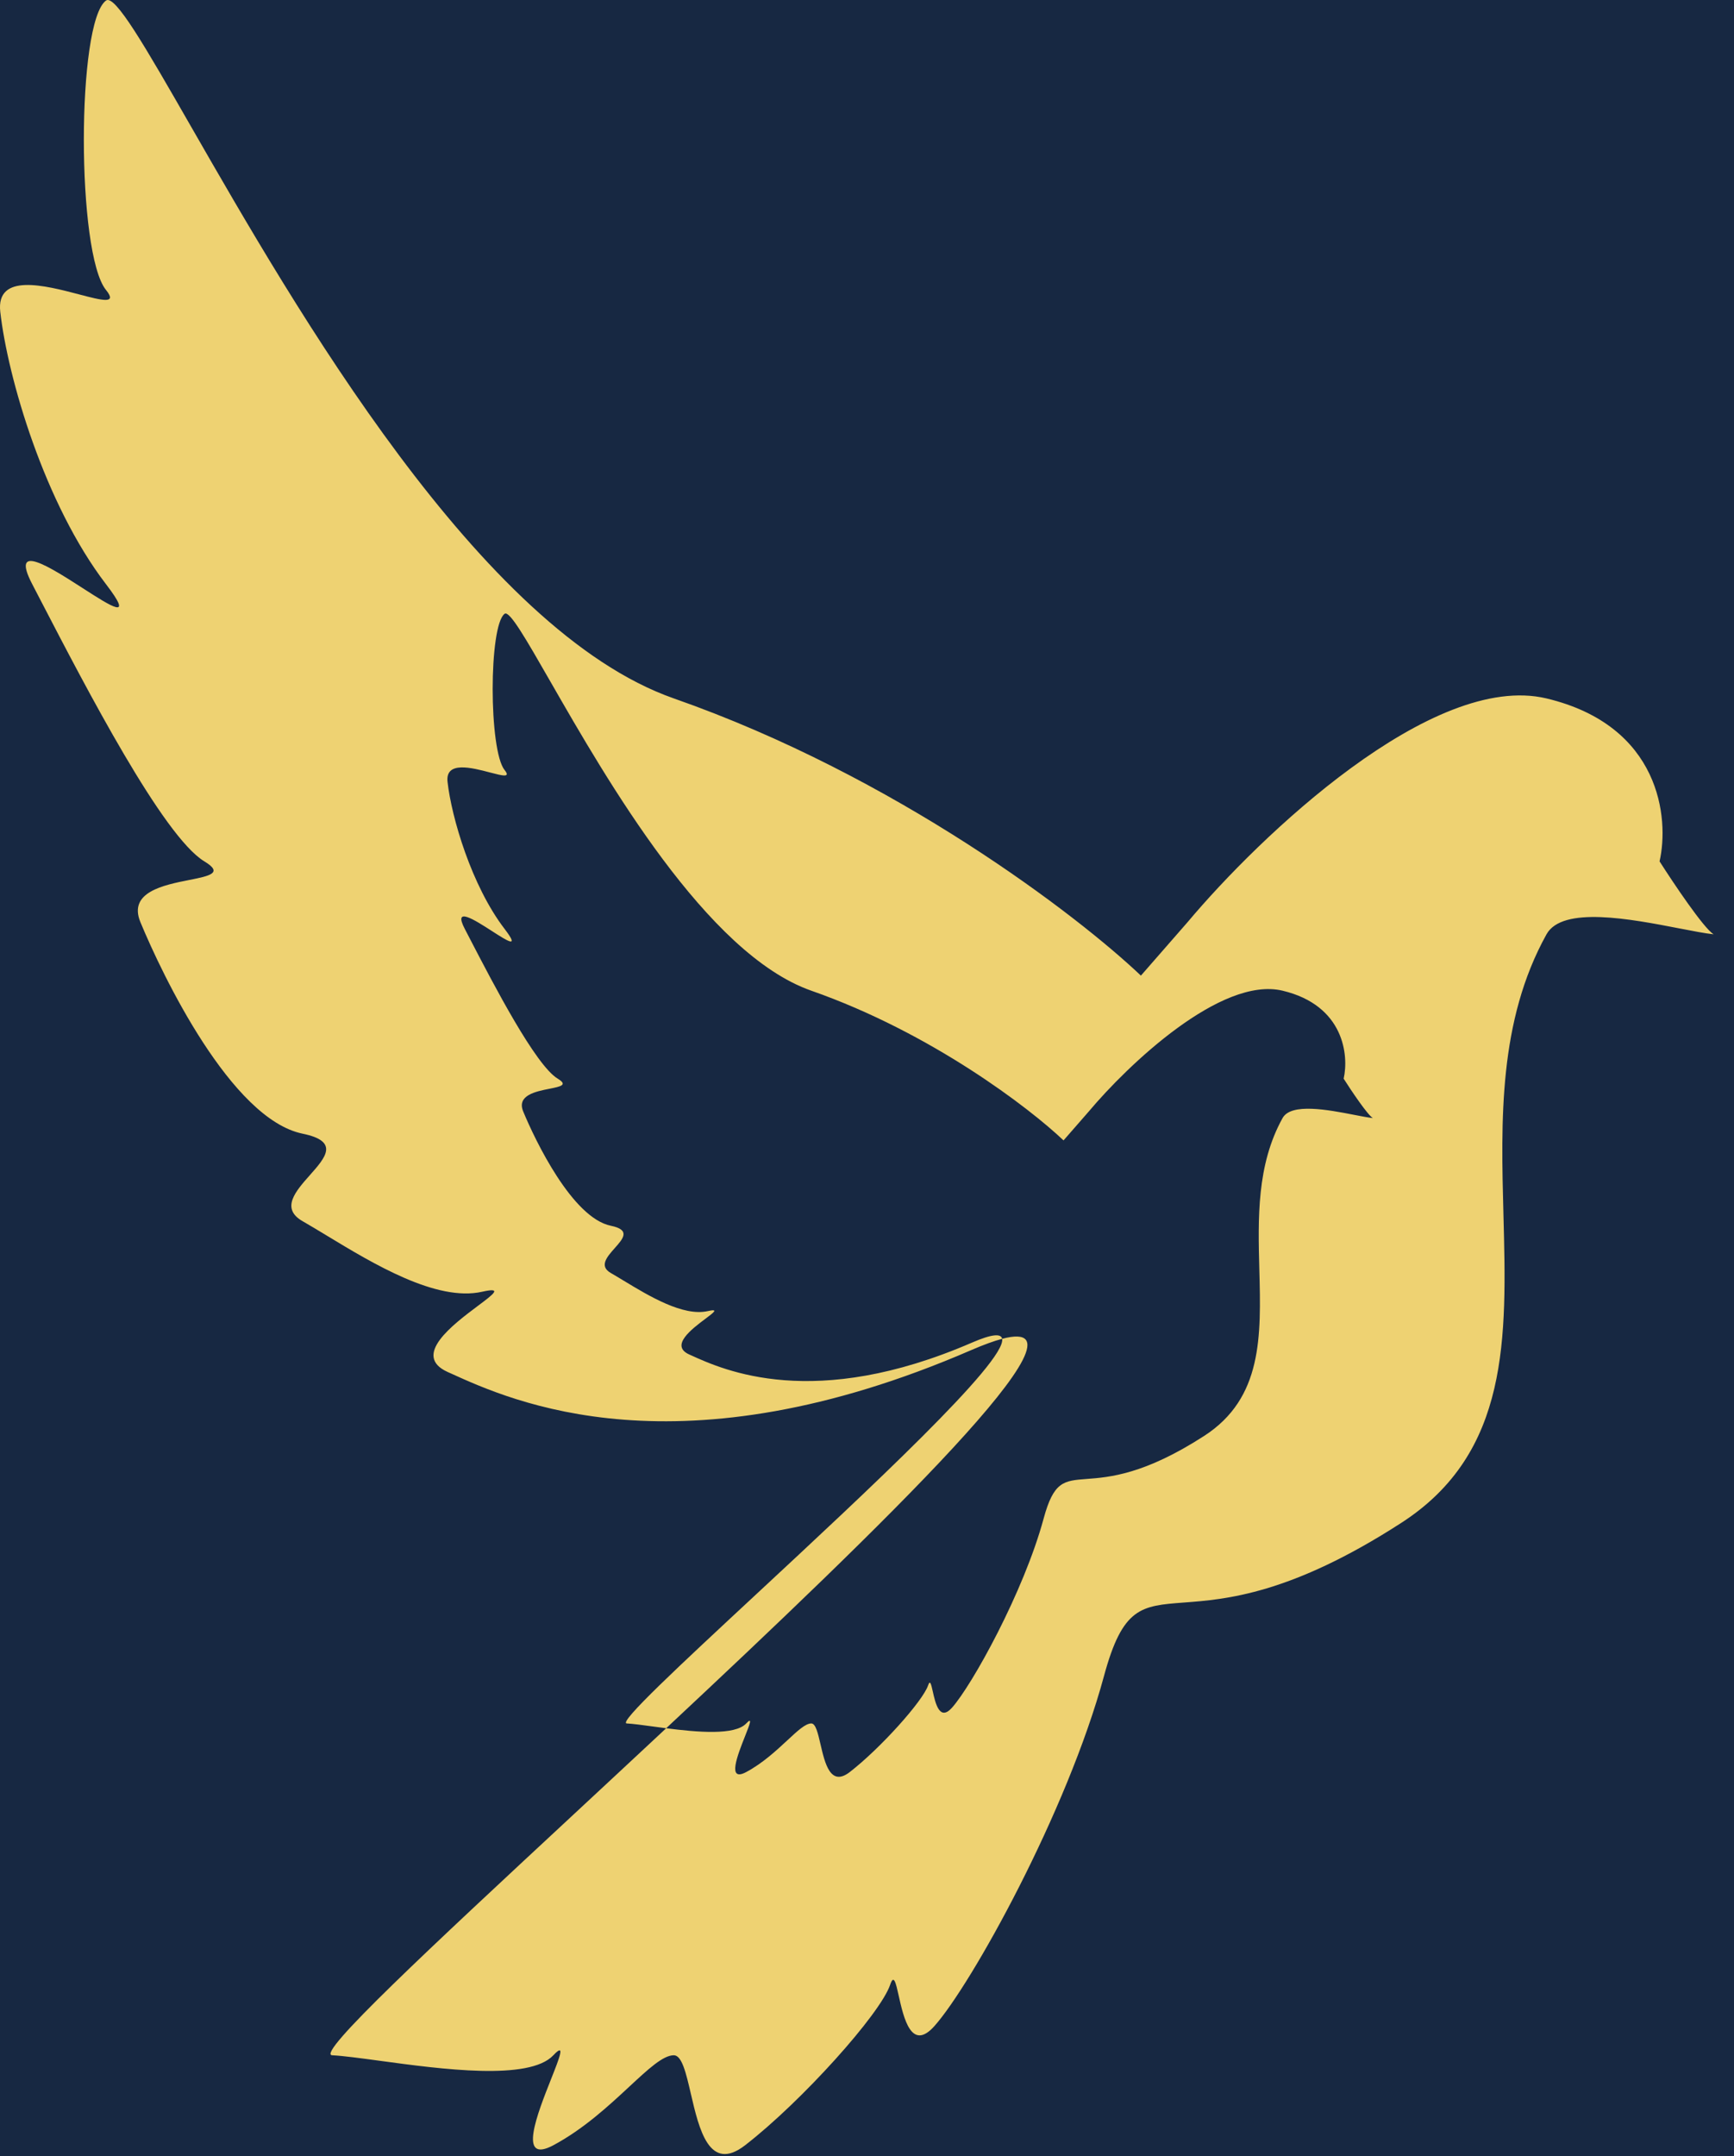 <svg width="70" height="87" viewBox="0 0 70 87" fill="none" xmlns="http://www.w3.org/2000/svg">
<rect width="70" height="87" fill="#1E1E1E"/>
<g clip-path="url(#clip0_17_965)">
<rect width="1920" height="3746" transform="translate(-436 -37)" fill="white"/>
<rect x="-436" y="-37" width="1920" height="195" fill="#172842"/>
<path fill-rule="evenodd" clip-rule="evenodd" d="M69.179 37.7C68.782 37.464 67.558 35.639 66.995 34.756C67.392 33.023 67.035 29.281 62.431 28.182C57.826 27.083 50.853 33.742 47.942 37.209L46.057 39.367C43.51 36.947 36.173 31.322 27.202 28.182C19.389 25.448 11.913 12.426 7.695 5.077C5.859 1.879 4.639 -0.245 4.278 0.023C3.087 0.906 3.087 10.227 4.278 11.699C4.757 12.29 4.114 12.121 3.193 11.879C1.822 11.519 -0.167 10.997 0.011 12.582C0.309 15.231 1.797 20.333 4.278 23.571C5.435 25.08 4.499 24.479 3.342 23.734C2.017 22.882 0.401 21.842 1.301 23.571C1.418 23.794 1.543 24.035 1.675 24.291C3.46 27.73 6.585 33.751 8.248 34.756C9.033 35.23 8.457 35.345 7.642 35.507C6.6 35.714 5.167 35.999 5.668 37.209C6.561 39.367 9.339 45.156 12.217 45.745C13.72 46.053 13.139 46.708 12.509 47.418C11.933 48.067 11.317 48.762 12.217 49.277C12.511 49.446 12.837 49.642 13.185 49.853C15.069 50.994 17.619 52.537 19.462 52.123C20.307 51.933 19.932 52.214 19.293 52.692C18.283 53.449 16.613 54.699 18.072 55.361C18.11 55.378 18.149 55.395 18.189 55.413C20.67 56.541 27.393 59.595 39.209 54.477C39.714 54.259 40.127 54.109 40.456 54.022C40.63 54.945 34.985 60.189 30.528 64.33C27.449 67.19 24.938 69.523 25.302 69.542C25.548 69.555 25.917 69.605 26.344 69.663C26.519 69.687 26.703 69.712 26.893 69.736C25.603 70.941 24.319 72.133 23.085 73.28C17.384 78.576 12.733 82.896 13.408 82.931C13.864 82.955 14.547 83.048 15.338 83.155C17.817 83.492 21.361 83.972 22.339 82.931C22.838 82.4 22.595 83.013 22.247 83.891C21.695 85.284 20.878 87.344 22.339 86.562C23.566 85.905 24.582 84.961 25.401 84.201C26.172 83.485 26.769 82.931 27.202 82.931C27.528 82.931 27.696 83.652 27.888 84.481C28.222 85.919 28.631 87.682 30.08 86.562C32.362 84.796 35.538 81.263 35.935 80.086C36.083 79.646 36.162 80 36.28 80.529C36.479 81.417 36.788 82.799 37.721 81.754C39.209 80.086 43.08 73.12 44.568 67.625C45.32 64.85 46.066 64.794 47.787 64.664C49.473 64.537 52.096 64.34 56.576 61.444C60.947 58.618 60.824 53.978 60.693 49.024C60.592 45.206 60.487 41.202 62.431 37.7C63.07 36.547 65.842 37.084 67.779 37.459C68.34 37.568 68.83 37.663 69.179 37.7ZM26.893 69.736C28.158 69.898 29.666 70.031 30.125 69.542C30.395 69.255 30.263 69.586 30.075 70.061C29.777 70.813 29.336 71.925 30.125 71.503C30.788 71.148 31.337 70.638 31.779 70.228C32.195 69.841 32.517 69.542 32.751 69.542C32.928 69.542 33.018 69.931 33.122 70.379C33.302 71.156 33.523 72.108 34.305 71.503C35.538 70.549 37.253 68.641 37.467 68.005C37.547 67.768 37.59 67.959 37.654 68.245C37.761 68.724 37.928 69.471 38.432 68.906C39.236 68.005 41.326 64.243 42.13 61.276C42.536 59.777 42.939 59.747 43.868 59.677C44.779 59.608 46.195 59.502 48.614 57.938C50.975 56.412 50.909 53.906 50.838 51.231C50.784 49.169 50.727 47.006 51.776 45.115C52.122 44.492 53.619 44.782 54.665 44.985C54.968 45.044 55.232 45.095 55.421 45.115C55.206 44.988 54.545 44.002 54.242 43.525C54.456 42.589 54.263 40.568 51.776 39.975C49.29 39.382 45.524 42.978 43.952 44.85L42.934 46.016C41.558 44.709 37.596 41.671 32.751 39.975C28.532 38.498 24.495 31.466 22.216 27.497C21.225 25.77 20.567 24.623 20.371 24.767C19.728 25.244 19.728 30.278 20.371 31.073C20.63 31.392 20.283 31.301 19.785 31.171C19.045 30.976 17.971 30.694 18.067 31.55C18.228 32.98 19.032 35.736 20.371 37.484C20.996 38.3 20.491 37.975 19.866 37.573C19.15 37.112 18.277 36.551 18.764 37.484C18.827 37.605 18.894 37.735 18.966 37.873C19.93 39.731 21.617 42.983 22.515 43.525C22.939 43.781 22.628 43.843 22.188 43.931C21.625 44.042 20.851 44.196 21.122 44.85C21.604 46.016 23.105 49.142 24.659 49.46C25.471 49.626 25.157 49.98 24.816 50.363C24.505 50.714 24.172 51.089 24.659 51.367C24.818 51.458 24.993 51.565 25.181 51.678C26.199 52.294 27.576 53.127 28.571 52.904C29.028 52.801 28.825 52.953 28.48 53.211C27.934 53.62 27.033 54.295 27.821 54.653C27.841 54.662 27.862 54.671 27.884 54.681C29.224 55.29 32.854 56.939 39.236 54.176C40.04 53.828 40.414 53.801 40.456 54.022C44.546 52.94 35.588 61.613 26.893 69.736Z" fill="#EED272"/>
</g>
<defs>
<clipPath id="clip0_17_965">
<rect width="1920" height="3746" fill="white" transform="translate(-436 -37)"/>
</clipPath>
</defs>
</svg>
